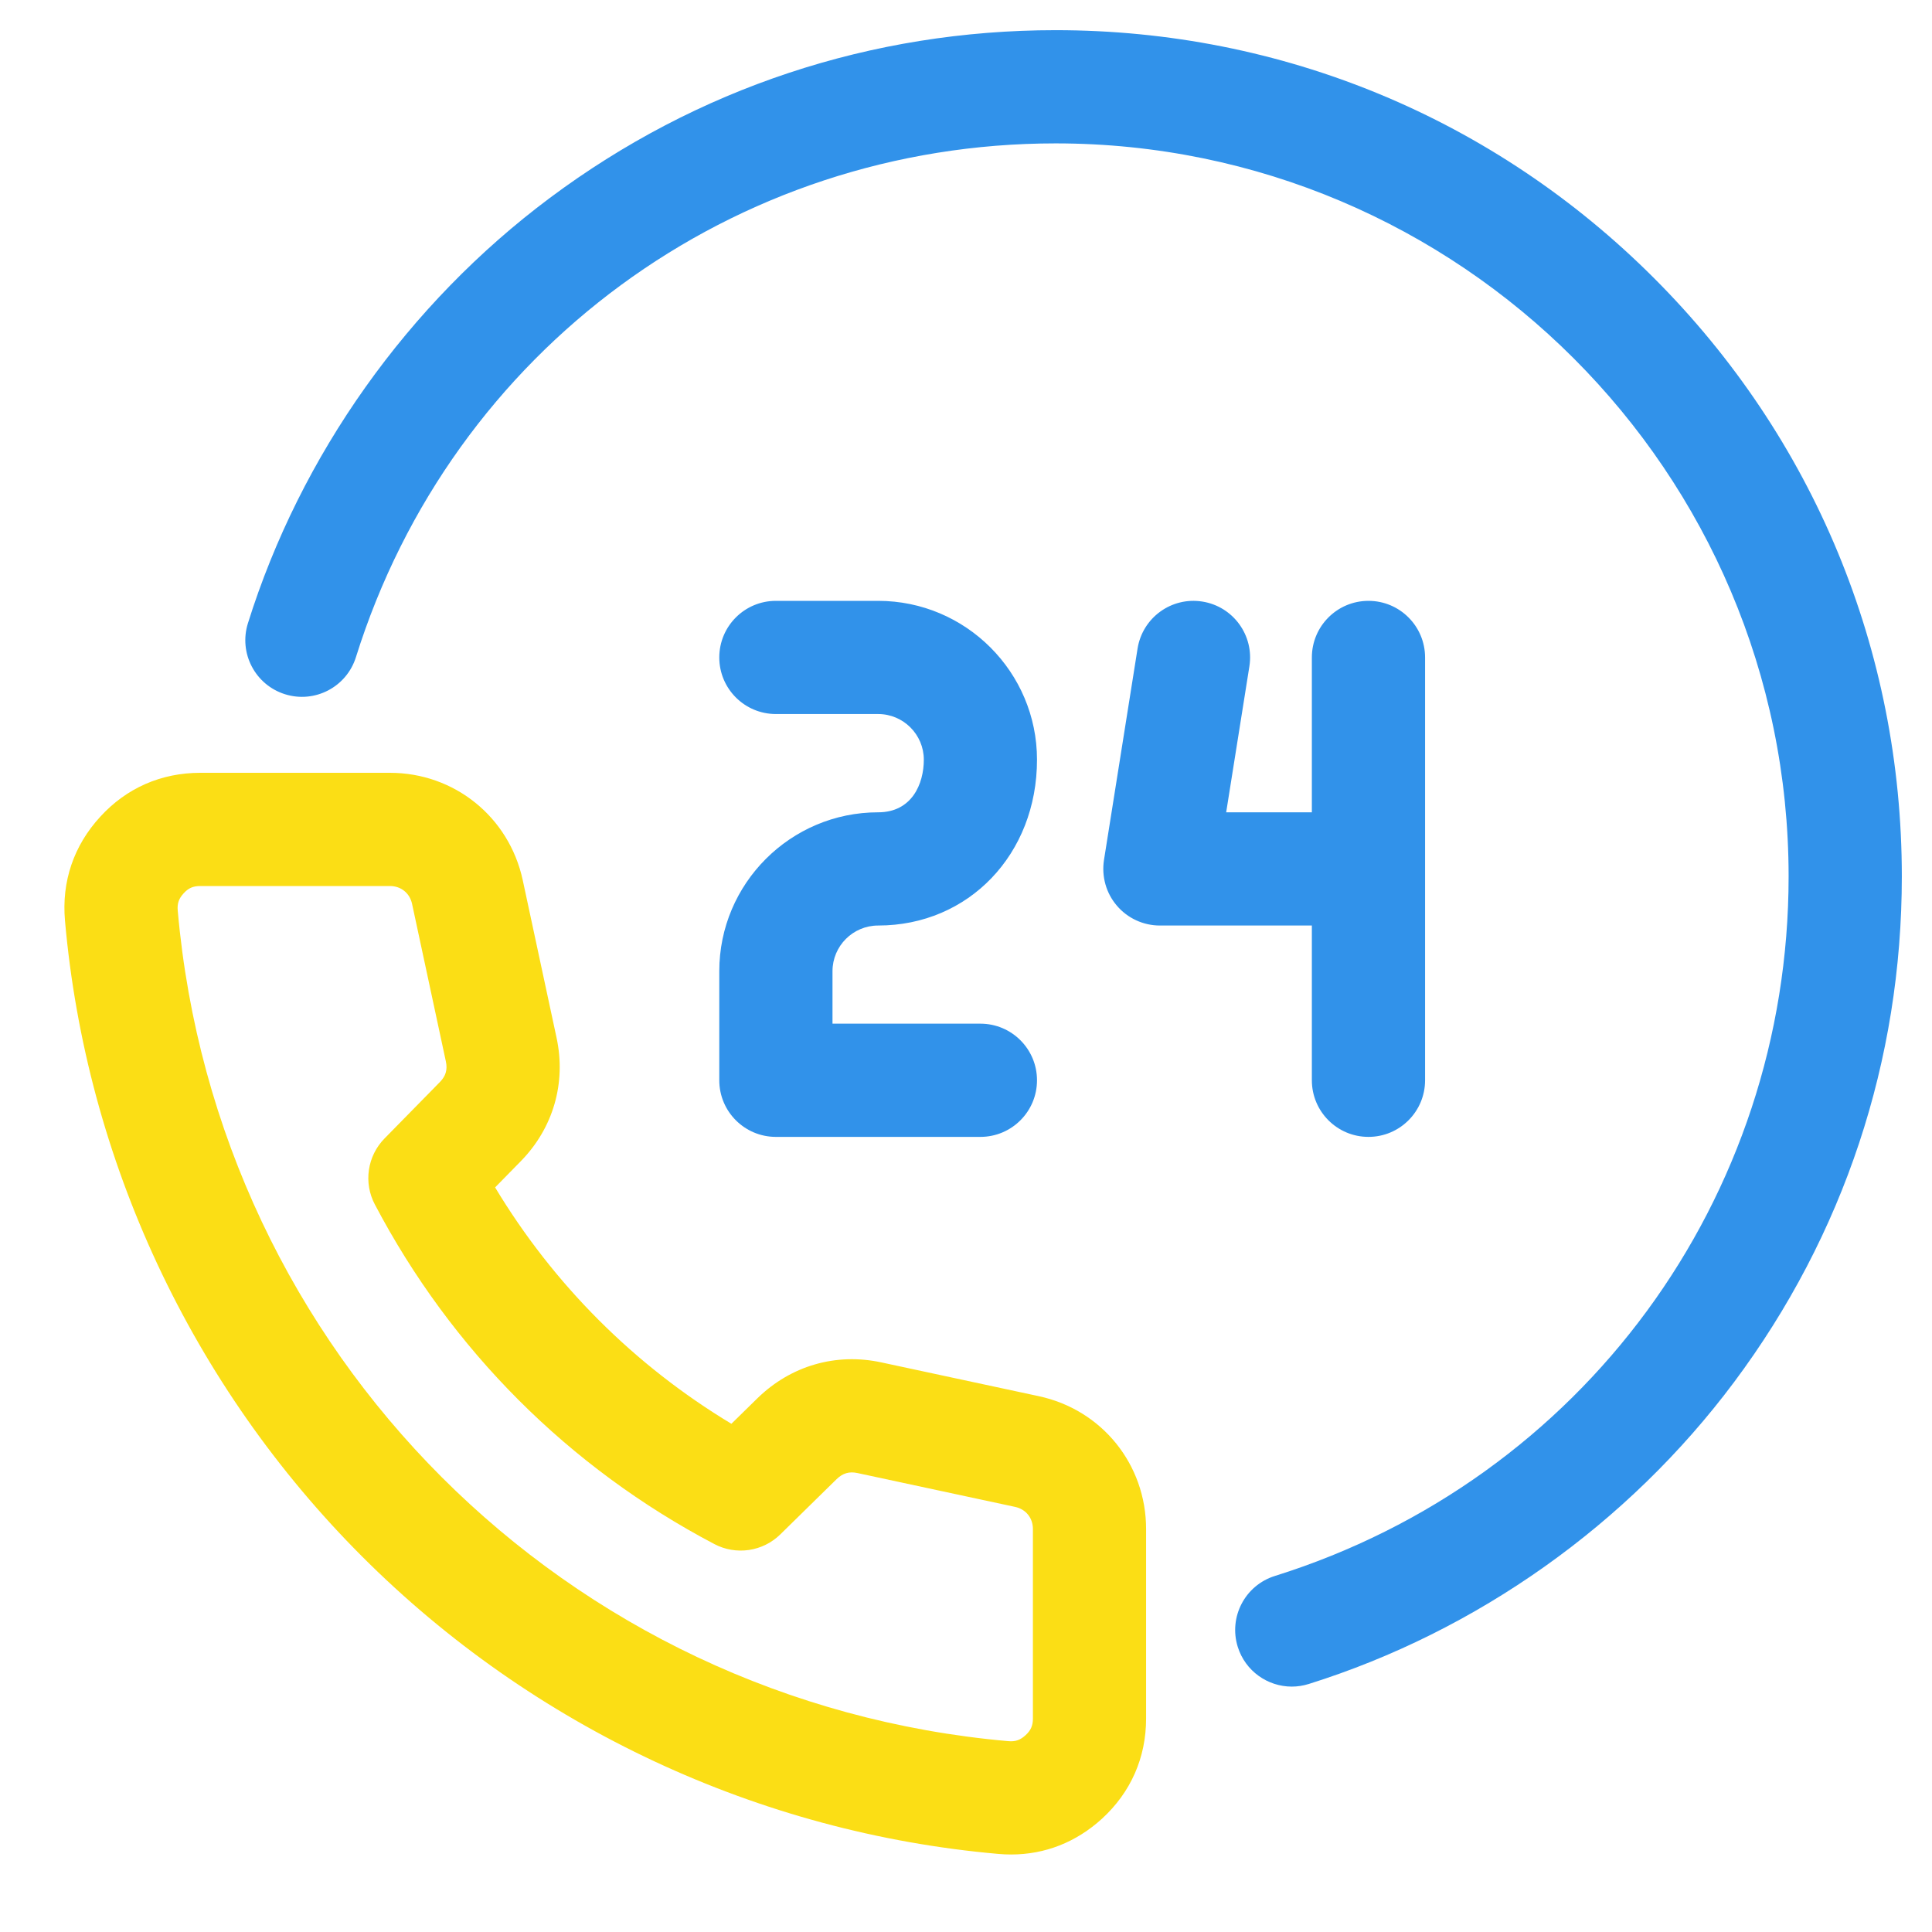 <svg width="60" height="60" viewBox="0 0 60 60" fill="none" xmlns="http://www.w3.org/2000/svg">
<path d="M32.205 33.549C32.205 32.578 31.418 31.791 30.447 31.791H25.854V30.161C25.854 29.379 26.49 28.743 27.272 28.743C30.084 28.743 32.205 26.529 32.205 23.593C32.205 20.873 29.992 18.66 27.272 18.66H24.096C23.125 18.66 22.338 19.447 22.338 20.418C22.338 21.388 23.125 22.175 24.096 22.175H27.272C28.053 22.175 28.69 22.811 28.69 23.593C28.69 24.347 28.318 25.227 27.272 25.227C24.551 25.227 22.338 27.44 22.338 30.161V33.549C22.338 34.52 23.125 35.307 24.096 35.307H30.447C31.418 35.307 32.205 34.52 32.205 33.549ZM44.257 33.549V20.418C44.257 19.447 43.47 18.66 42.499 18.66C41.528 18.66 40.741 19.447 40.741 20.418V25.227H38.08L38.801 20.693C38.953 19.735 38.299 18.834 37.34 18.682C36.381 18.529 35.481 19.183 35.328 20.142L34.285 26.709C34.246 26.96 34.261 27.217 34.33 27.462C34.398 27.706 34.52 27.933 34.685 28.126C34.85 28.32 35.055 28.475 35.285 28.581C35.516 28.688 35.767 28.743 36.022 28.743H40.741V33.549C40.741 34.52 41.528 35.307 42.499 35.307C43.47 35.307 44.257 34.52 44.257 33.549ZM40.643 52.298C45.87 50.66 50.562 47.331 53.854 42.922C57.262 38.359 59.063 32.928 59.063 27.218C59.063 20.198 56.329 13.598 51.365 8.635C46.402 3.671 39.802 0.937 32.783 0.937C27.072 0.937 21.641 2.738 17.077 6.146C12.667 9.438 9.336 14.13 7.699 19.357C7.409 20.284 7.925 21.27 8.851 21.56C9.778 21.851 10.764 21.335 11.054 20.408C14.043 10.865 22.775 4.453 32.783 4.453C45.335 4.453 55.547 14.665 55.547 27.218C55.547 37.223 49.135 45.954 39.592 48.943C38.666 49.233 38.15 50.219 38.44 51.146C38.675 51.897 39.369 52.379 40.117 52.379C40.291 52.379 40.468 52.352 40.643 52.298Z" fill="#3192EA"/>
<path d="M31.4 57.593C31.269 57.593 31.136 57.587 31.002 57.575C23.563 56.92 16.548 53.642 11.25 48.343C5.951 43.044 2.673 36.029 2.018 28.589C1.911 27.377 2.289 26.262 3.112 25.366C3.926 24.474 5.003 24 6.224 24H12.107C14.11 24 15.807 25.368 16.233 27.328L17.284 32.226C17.587 33.633 17.182 35.032 16.174 36.062L15.376 36.876C17.193 39.893 19.698 42.399 22.714 44.217L23.526 43.421C24.564 42.41 25.964 42.007 27.369 42.31L32.258 43.359C34.221 43.779 35.593 45.477 35.593 47.486V53.369C35.593 54.583 35.12 55.659 34.224 56.481C33.42 57.214 32.452 57.593 31.4 57.593ZM6.224 27.516C5.998 27.516 5.853 27.579 5.706 27.74C5.551 27.908 5.5 28.058 5.52 28.281C6.729 42.017 17.576 52.864 31.312 54.073H31.314C31.532 54.093 31.683 54.041 31.85 53.888C32.013 53.739 32.078 53.592 32.078 53.369V47.486C32.078 47.14 31.859 46.869 31.521 46.797L26.63 45.747C26.373 45.692 26.174 45.75 25.982 45.936L24.234 47.651C23.968 47.912 23.626 48.082 23.258 48.136C22.89 48.19 22.514 48.126 22.184 47.952C17.664 45.574 14.018 41.926 11.641 37.405C11.467 37.076 11.403 36.7 11.457 36.332C11.511 35.964 11.681 35.622 11.942 35.356L13.663 33.602C13.844 33.417 13.902 33.219 13.847 32.964L12.797 28.07C12.724 27.735 12.453 27.516 12.107 27.516H6.224Z" fill="#FBDE15"/>
</svg>
